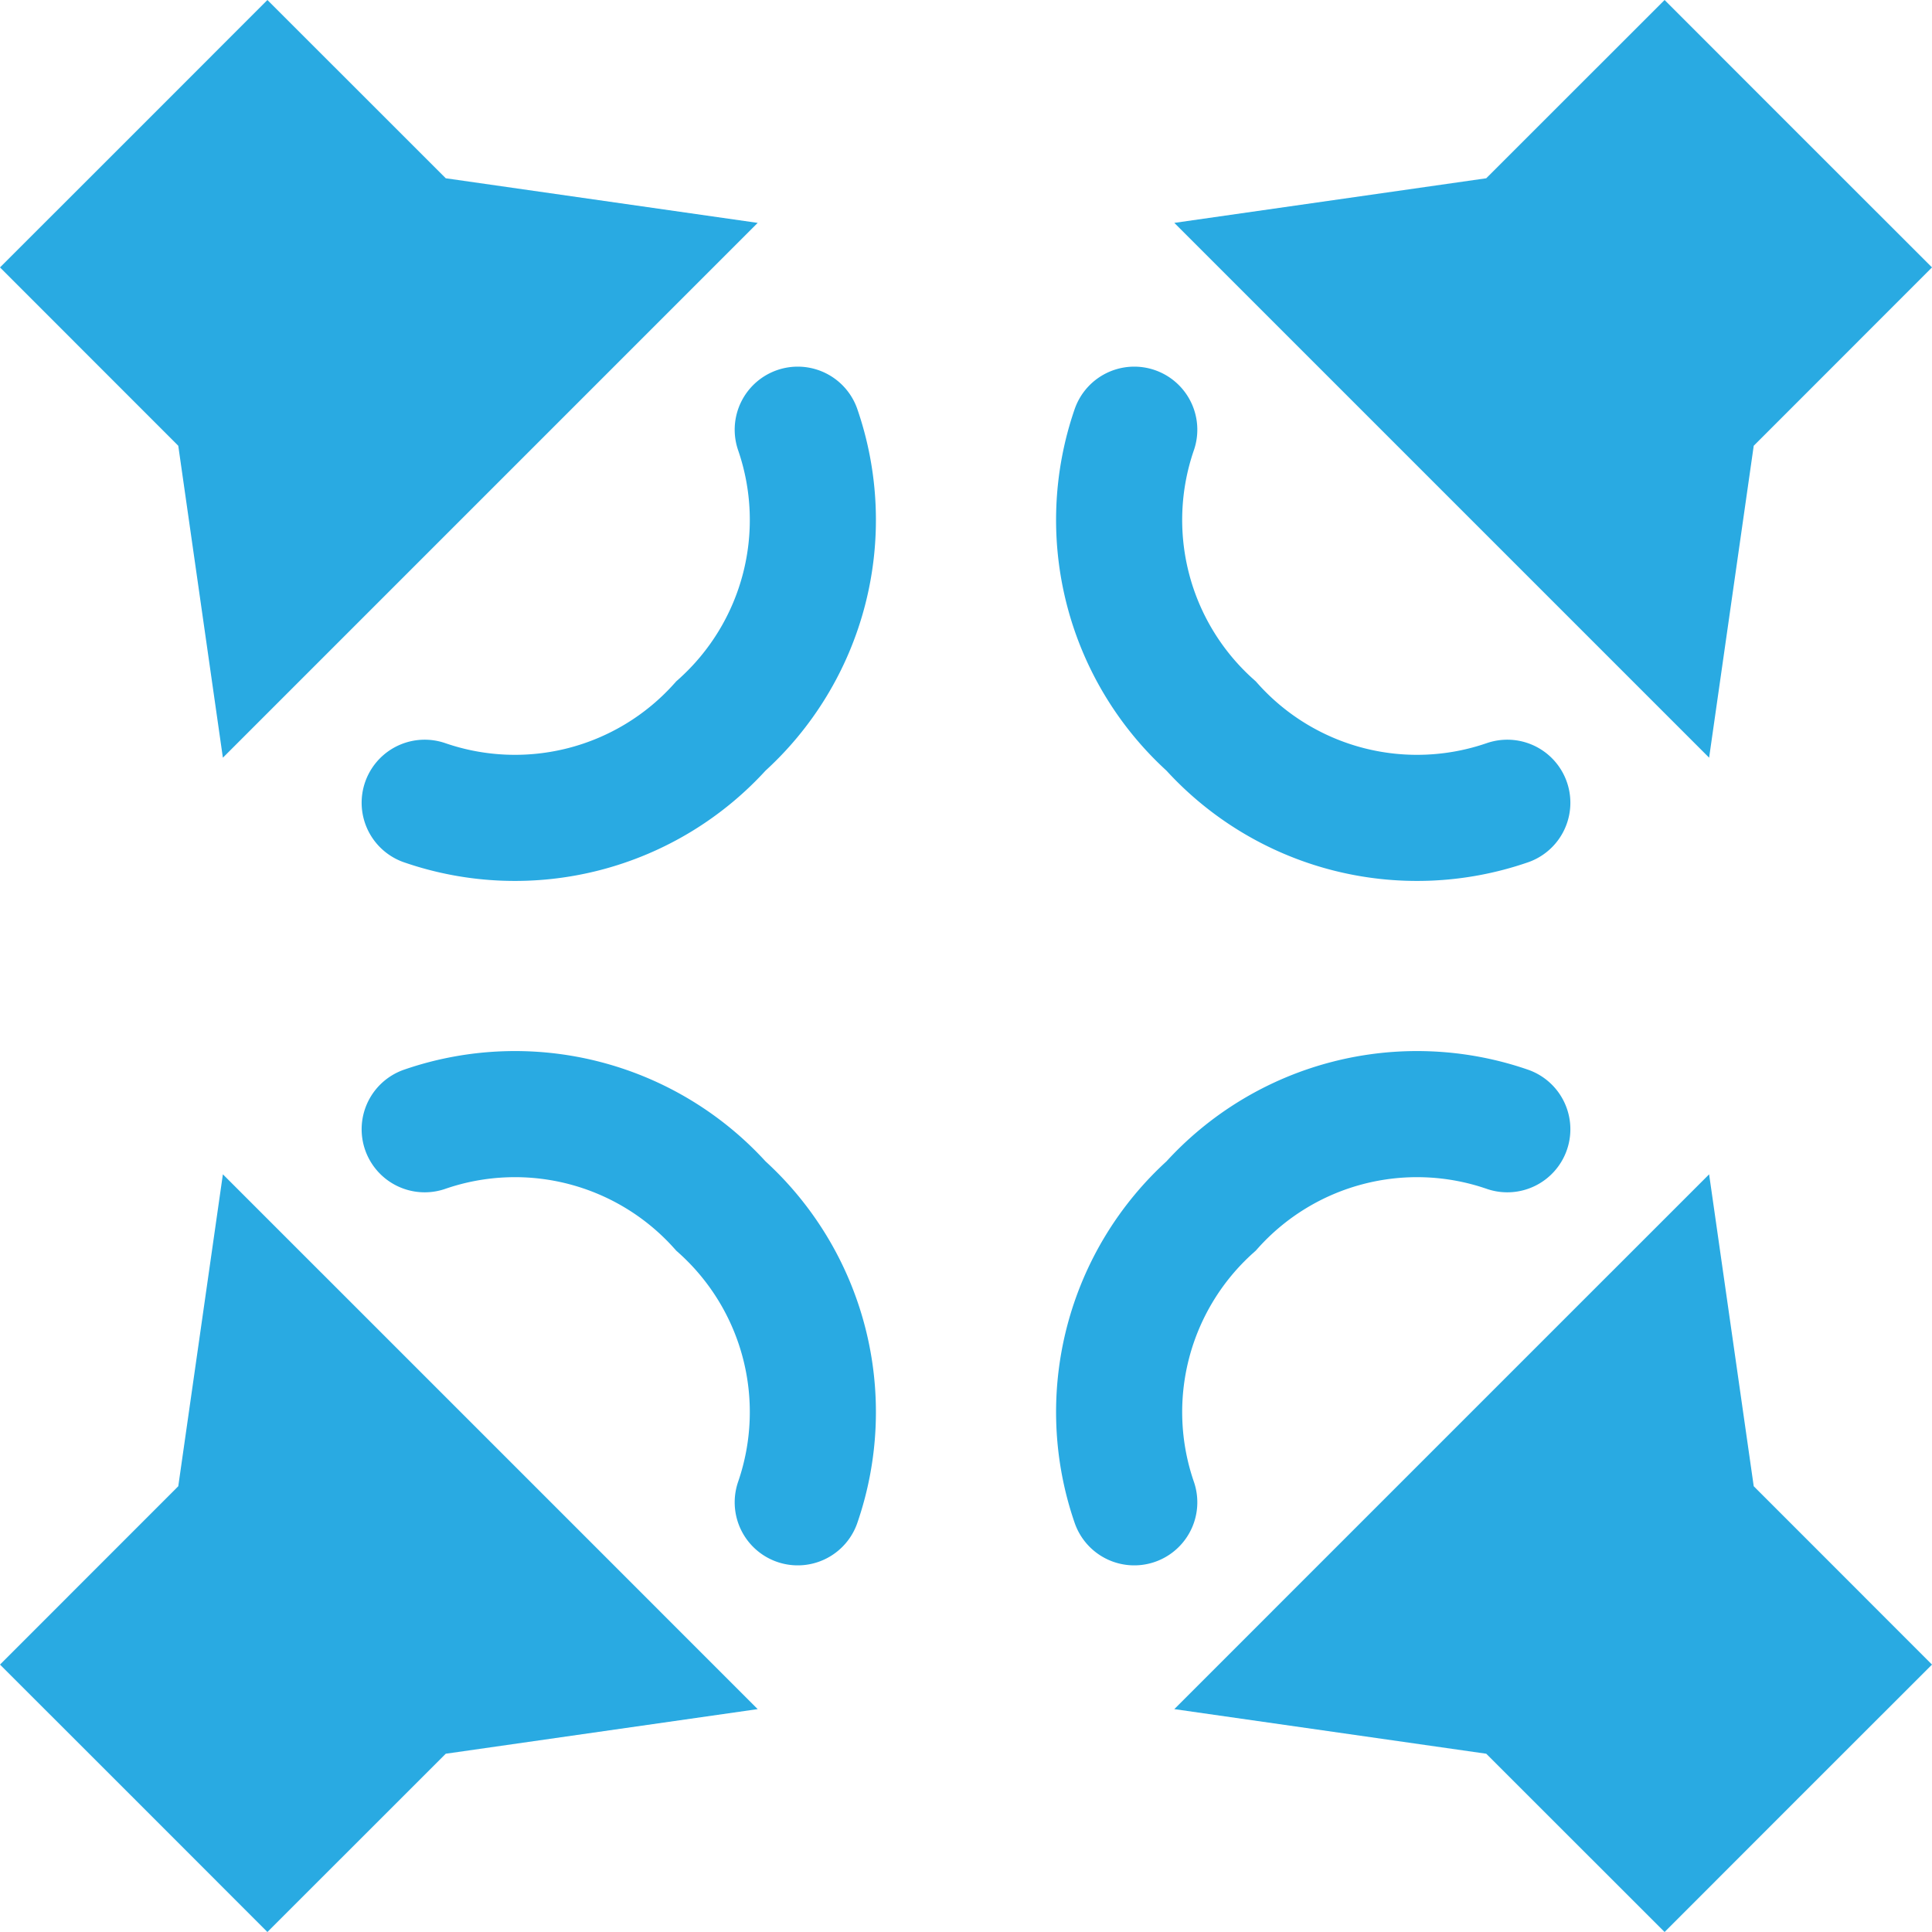 <svg id="Layer_1" data-name="Layer 1" xmlns="http://www.w3.org/2000/svg" viewBox="0 0 22 22"><defs><style>.cls-1{fill:#29aae2;}.cls-2{fill:none;stroke:#29aae2;stroke-linecap:round;stroke-miterlimit:10;stroke-width:1.436px;}</style></defs><polygon class="cls-1" points="2.538 8.628 2.03 5.076 0 3.045 1.523 1.523 3.045 0 5.076 2.03 8.628 2.538 5.583 5.583 2.538 8.628"/><path class="cls-2" d="M4.836,9.141a3.151,3.151,0,0,0,3.373-.874,3.152,3.152,0,0,0,.875-3.374"/><polygon class="cls-1" points="19.462 8.628 19.97 5.076 22 3.045 20.477 1.523 18.955 0 16.924 2.03 13.372 2.538 16.417 5.583 19.462 8.628"/><path class="cls-2" d="M17.164,9.141a3.151,3.151,0,0,1-3.373-.874,3.152,3.152,0,0,1-.875-3.374"/><polygon class="cls-1" points="2.538 13.372 2.03 16.924 0 18.955 1.523 20.477 3.045 22 5.076 19.97 8.628 19.462 5.583 16.417 2.538 13.372"/><path class="cls-2" d="M4.836,12.859a3.151,3.151,0,0,1,3.373.874,3.152,3.152,0,0,1,.875,3.374"/><polygon class="cls-1" points="19.462 13.372 19.97 16.924 22 18.955 20.477 20.477 18.955 22 16.924 19.97 13.372 19.462 16.417 16.417 19.462 13.372"/><path class="cls-2" d="M17.164,12.859a3.151,3.151,0,0,0-3.373.874,3.152,3.152,0,0,0-.875,3.374"/></svg>